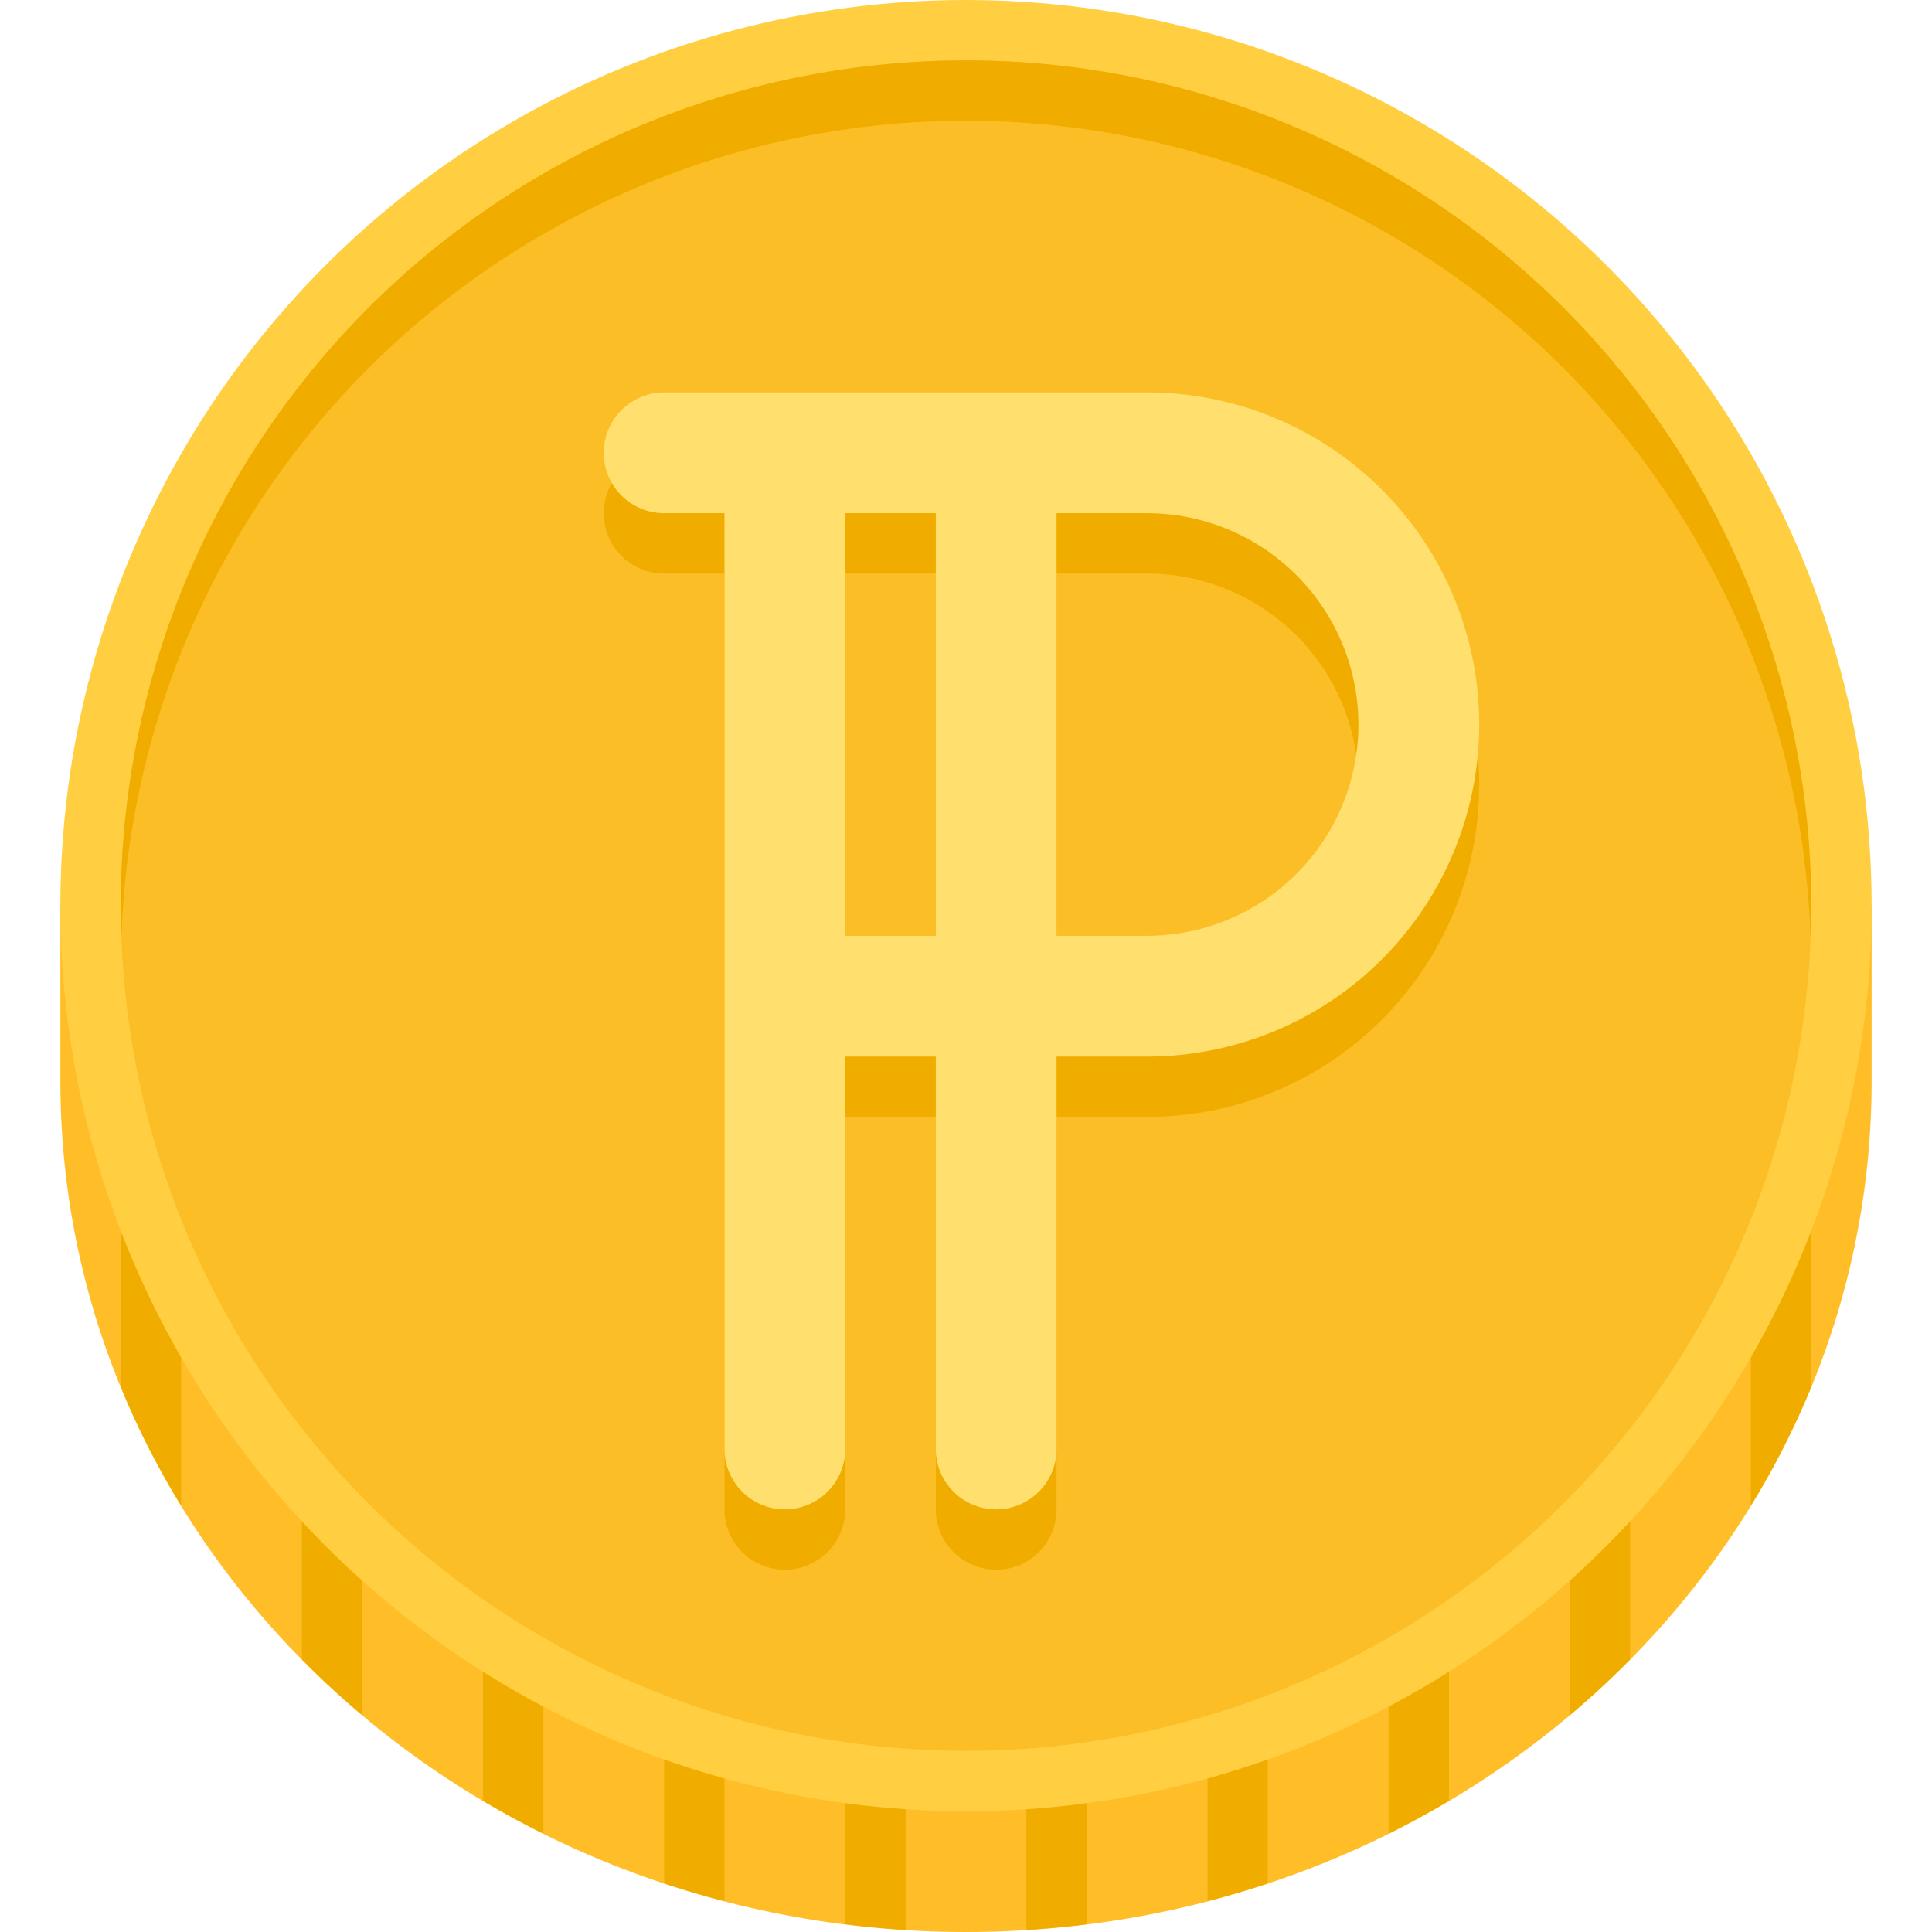 <svg height="512" viewBox="0 0 64 64" width="512" xmlns="http://www.w3.org/2000/svg"><path d="m2 35.818v-5.818h60v5.818c0 15.564-13.431 28.182-30 28.182s-30-12.617-30-28.182z" fill="#ffbe27"/><g fill="#f0ad00"><path d="m24 30h-2v32.39q.984.327 2 .589z"/><path d="m30 30h-2v33.743q.99.124 2 .188z"/><path d="m18 30h-2v29.653q.976.579 2 1.09z"/><path d="m12 30h-2v24.971q.954.967 2 1.848z"/><path d="m36 30h-2v33.931q1.01-.063 2-.188z"/><path d="m4 45.936a27.33 27.33 0 0 0 2 3.935v-19.871h-2z"/><path d="m60 30h-2v19.871a27.33 27.33 0 0 0 2-3.935z"/><path d="m54 30h-2v26.818q1.046-.879 2-1.848z"/><path d="m48 30h-2v30.743q1.025-.509 2-1.09z"/><path d="m42 30h-2v32.979q1.014-.263 2-.589z"/></g><circle cx="32" cy="30" fill="#ffcf41" r="30"/><circle cx="32" cy="30" fill="#fcbe27" r="28"/><path d="m32 4a27.995 27.995 0 0 1 27.975 27c.012-.333.025-.665.025-1a28 28 0 0 0 -56 0c0 .335.013.667.025 1a27.995 27.995 0 0 1 27.975-27z" fill="#f0ad00"/><path d="m28 50v-13h3v13a2 2 0 0 0 4 0v-13h3a11 11 0 0 0 0-22h-16a2 2 0 0 0 0 4h2v31a2 2 0 0 0 4 0zm0-17v-14h3v14zm17-7a7.008 7.008 0 0 1 -7 7h-3v-14h3a7.008 7.008 0 0 1 7 7z" fill="#f0ad00"/><path d="m28 48v-13h3v13a2 2 0 0 0 4 0v-13h3a11 11 0 0 0 0-22h-16a2 2 0 0 0 0 4h2v31a2 2 0 0 0 4 0zm0-17v-14h3v14zm17-7a7.008 7.008 0 0 1 -7 7h-3v-14h3a7.008 7.008 0 0 1 7 7z" fill="#ffdf6e"/></svg>